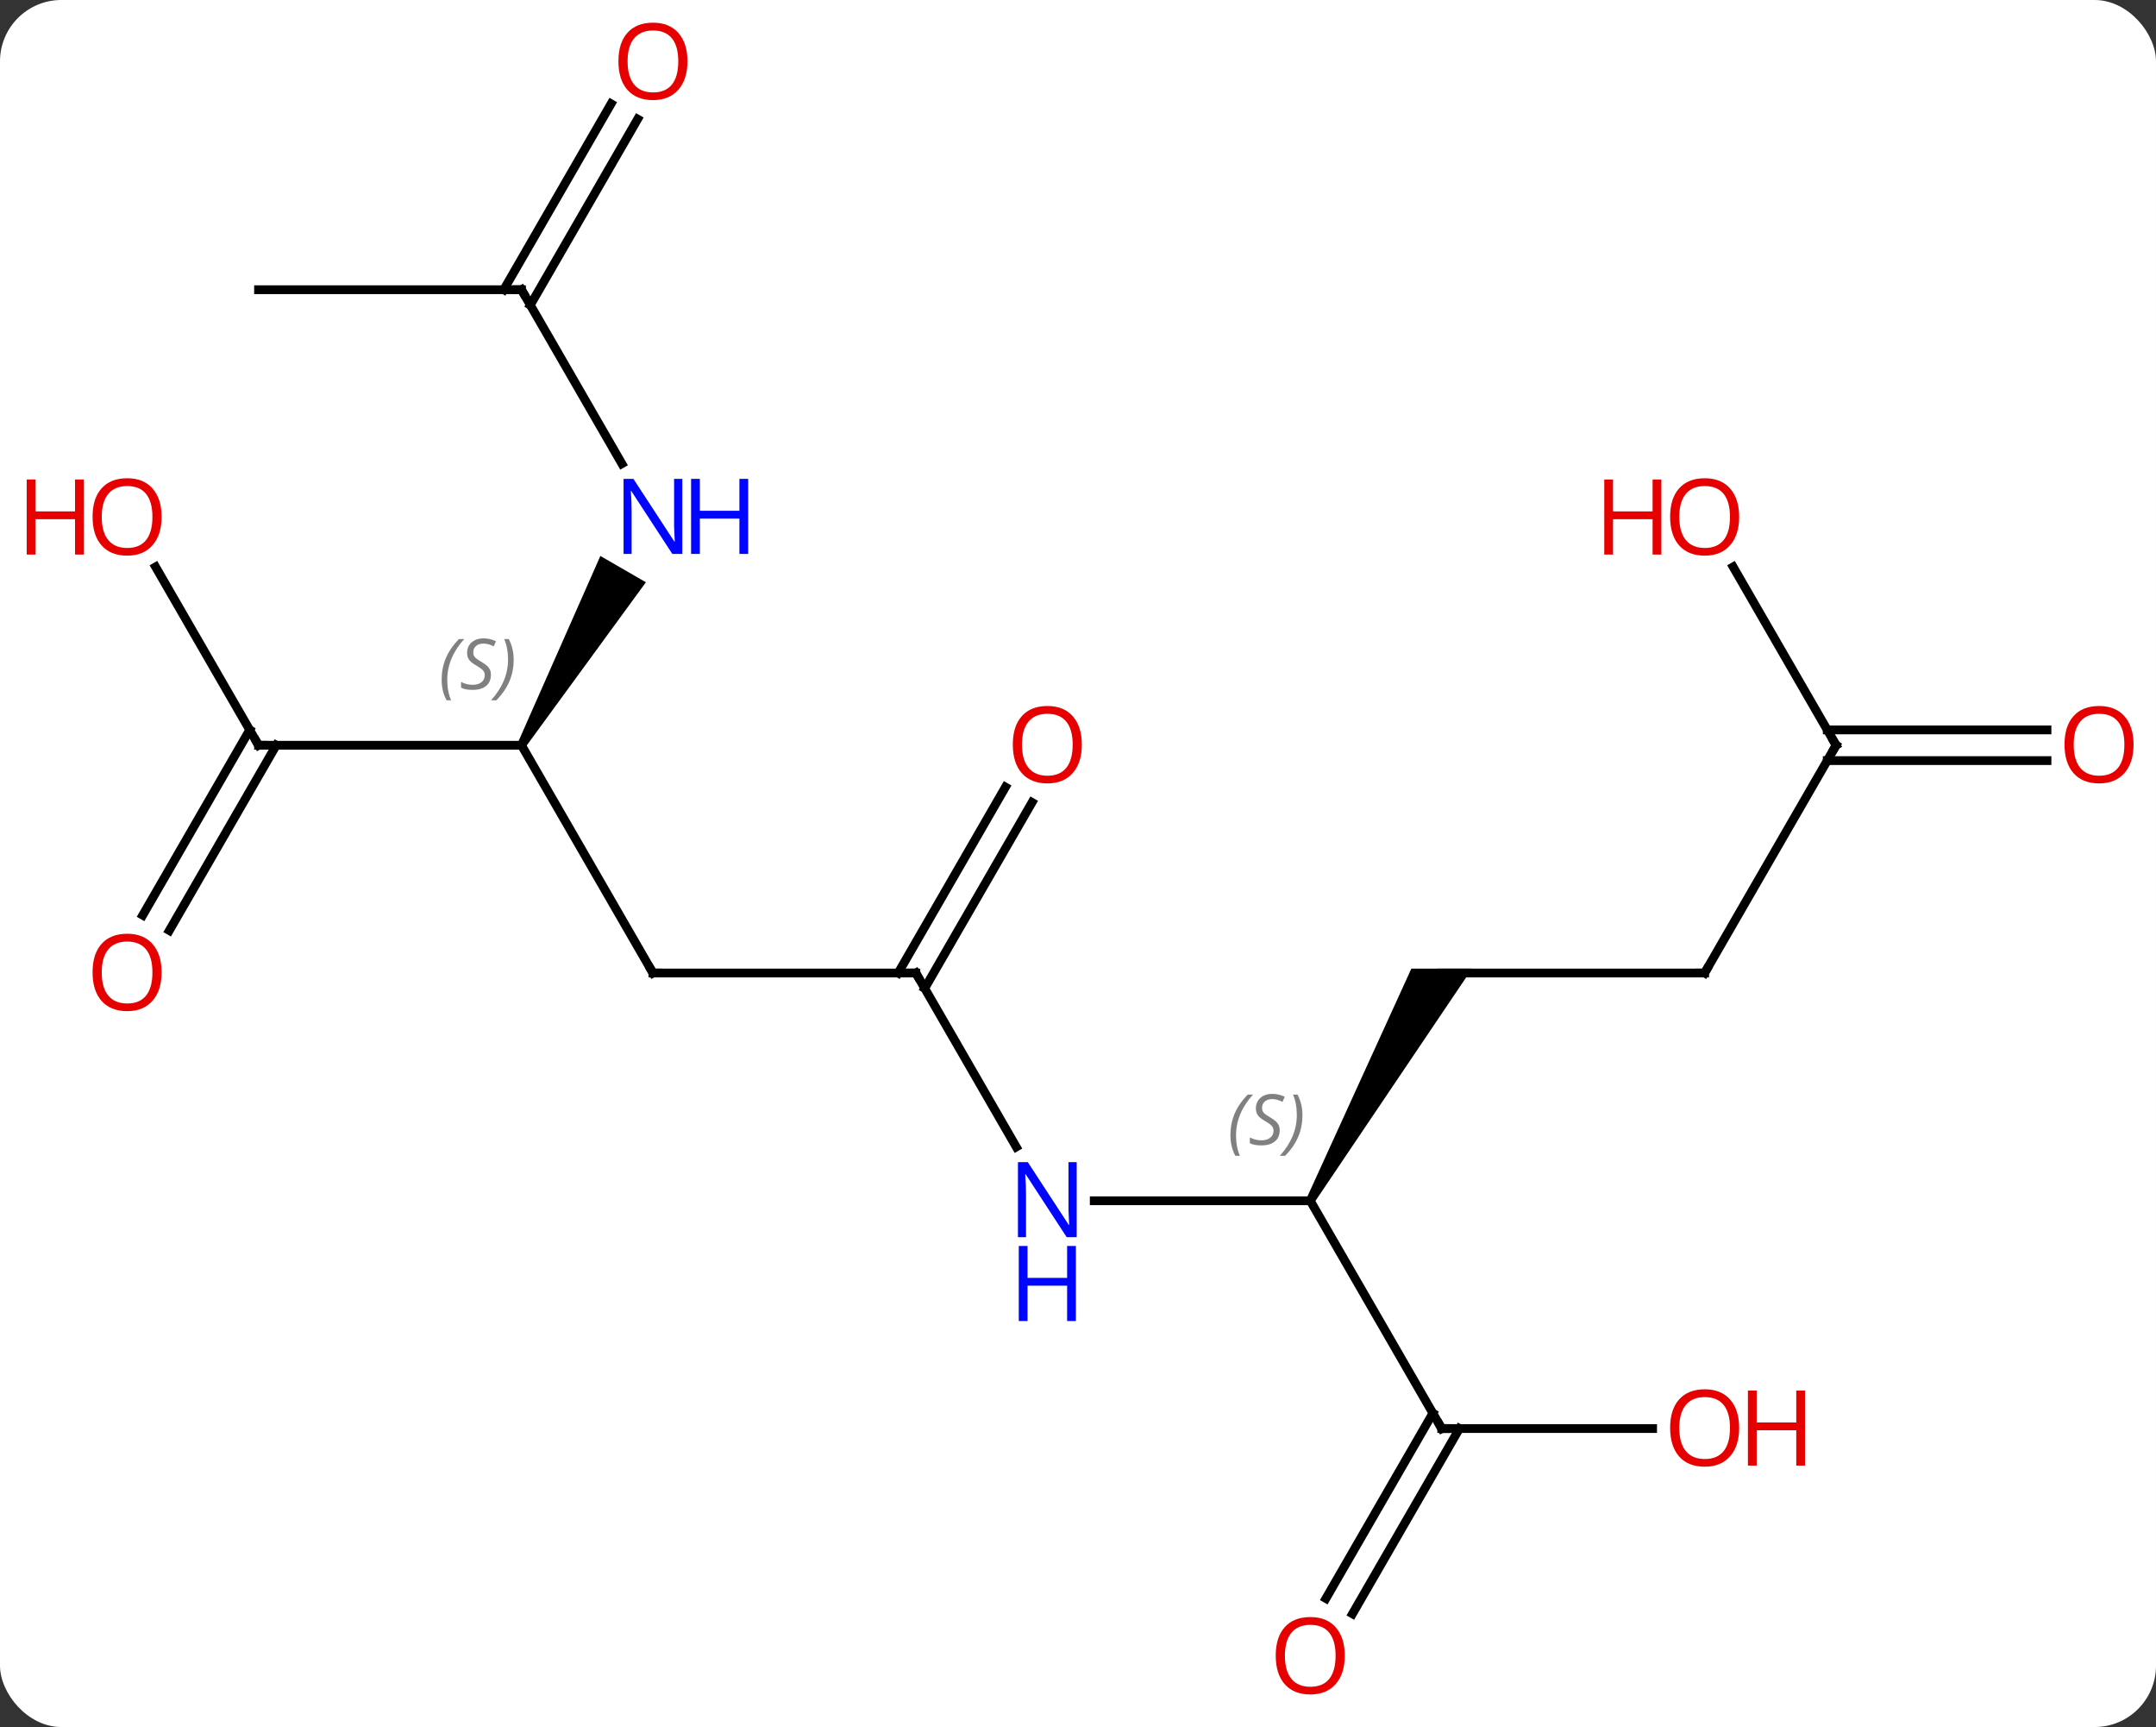 <svg width="246" viewBox="0 0 246 197" style="fill-opacity:1; color-rendering:auto; color-interpolation:auto; text-rendering:auto; stroke:black; stroke-linecap:square; stroke-miterlimit:10; shape-rendering:auto; stroke-opacity:1; fill:black; stroke-dasharray:none; font-weight:normal; stroke-width:1; font-family:'Open Sans'; font-style:normal; stroke-linejoin:miter; font-size:12; stroke-dashoffset:0; image-rendering:auto;" height="197" class="cas-substance-image" xmlns:xlink="http://www.w3.org/1999/xlink" xmlns="http://www.w3.org/2000/svg"><rect x="0" y="0" width="246" height="197" fill="#333333" stroke="none"/><svg class="cas-substance-single-component"><rect y="0" x="0" width="246" stroke="none" ry="7" rx="7" height="197" fill="white" class="cas-substance-group"/><svg y="0" x="0" width="246" viewBox="0 0 246 197" style="fill:black;" height="197" class="cas-substance-single-component-image"><svg><g><g transform="translate(127,98)" style="text-rendering:geometricPrecision; color-rendering:optimizeQuality; color-interpolation:linearRGB; stroke-linecap:butt; image-rendering:optimizeQuality;"><line y2="12.99" y1="-12.99" x2="-52.5" x1="-67.5" style="fill:none;"/><path style="stroke:none;" d="M-67.067 -12.74 L-67.933 -13.24 L-58.498 -34.582 L-53.302 -31.582 Z"/><line y2="-12.99" y1="-12.99" x2="-97.5" x1="-67.5" style="fill:none;"/><line y2="12.99" y1="12.99" x2="-22.5" x1="-52.5" style="fill:none;"/><line y2="-64.953" y1="-45.108" x2="-67.5" x1="-56.044" style="fill:none;"/><line y2="-33.334" y1="-12.99" x2="-109.246" x1="-97.5" style="fill:none;"/><line y2="6.393" y1="-14.74" x2="-110.712" x1="-98.51" style="fill:none;"/><line y2="8.143" y1="-12.99" x2="-107.681" x1="-95.479" style="fill:none;"/><line y2="32.832" y1="12.99" x2="-11.044" x1="-22.5" style="fill:none;"/><line y2="-6.467" y1="14.74" x2="-9.245" x1="-21.49" style="fill:none;"/><line y2="-8.217" y1="12.99" x2="-12.277" x1="-24.521" style="fill:none;"/><line y2="-64.953" y1="-64.953" x2="-97.5" x1="-67.5" style="fill:none;"/><line y2="-84.41" y1="-63.203" x2="-54.245" x1="-66.49" style="fill:none;"/><line y2="-86.16" y1="-64.953" x2="-57.276" x1="-69.521" style="fill:none;"/><line y2="38.97" y1="38.97" x2="22.5" x1="-2.148" style="fill:none;"/><path style="stroke:none;" d="M22.933 39.22 L22.067 38.72 L34.036 12.49 L40.964 12.49 Z"/><line y2="64.953" y1="38.97" x2="37.5" x1="22.5" style="fill:none;"/><line y2="12.99" y1="12.99" x2="67.5" x1="37.5" style="fill:none;"/><line y2="64.953" y1="64.953" x2="61.562" x1="37.5" style="fill:none;"/><line y2="84.336" y1="63.203" x2="24.288" x1="36.49" style="fill:none;"/><line y2="86.086" y1="64.953" x2="27.319" x1="39.521" style="fill:none;"/><line y2="-12.99" y1="12.99" x2="82.5" x1="67.5" style="fill:none;"/><line y2="-33.334" y1="-12.99" x2="70.754" x1="82.5" style="fill:none;"/><line y2="-11.24" y1="-11.24" x2="106.562" x1="81.49" style="fill:none;"/><line y2="-14.74" y1="-14.74" x2="106.562" x1="81.49" style="fill:none;"/></g><g transform="translate(127,98)" style="font-size:8.4px; fill:gray; text-rendering:geometricPrecision; image-rendering:optimizeQuality; color-rendering:optimizeQuality; font-family:'Open Sans'; font-style:italic; stroke:gray; color-interpolation:linearRGB;"><path style="stroke:none;" d="M-76.608 -20.447 Q-76.608 -21.775 -76.139 -22.9 Q-75.671 -24.025 -74.639 -25.104 L-74.03 -25.104 Q-74.999 -24.041 -75.483 -22.869 Q-75.968 -21.697 -75.968 -20.463 Q-75.968 -19.135 -75.53 -18.119 L-76.046 -18.119 Q-76.608 -19.15 -76.608 -20.447 ZM-70.986 -21.041 Q-70.986 -20.213 -71.533 -19.76 Q-72.079 -19.307 -73.079 -19.307 Q-73.486 -19.307 -73.798 -19.361 Q-74.111 -19.416 -74.392 -19.557 L-74.392 -20.213 Q-73.767 -19.885 -73.064 -19.885 Q-72.439 -19.885 -72.064 -20.182 Q-71.689 -20.479 -71.689 -20.994 Q-71.689 -21.307 -71.892 -21.533 Q-72.095 -21.76 -72.658 -22.088 Q-73.251 -22.416 -73.478 -22.744 Q-73.704 -23.072 -73.704 -23.525 Q-73.704 -24.26 -73.189 -24.721 Q-72.673 -25.182 -71.829 -25.182 Q-71.454 -25.182 -71.119 -25.104 Q-70.783 -25.025 -70.408 -24.854 L-70.673 -24.26 Q-70.923 -24.416 -71.244 -24.502 Q-71.564 -24.588 -71.829 -24.588 Q-72.361 -24.588 -72.681 -24.314 Q-73.001 -24.041 -73.001 -23.572 Q-73.001 -23.369 -72.931 -23.221 Q-72.861 -23.072 -72.72 -22.939 Q-72.579 -22.807 -72.158 -22.557 Q-71.595 -22.213 -71.392 -22.018 Q-71.189 -21.822 -71.087 -21.588 Q-70.986 -21.354 -70.986 -21.041 ZM-68.391 -22.76 Q-68.391 -21.432 -68.868 -20.299 Q-69.344 -19.166 -70.36 -18.119 L-70.969 -18.119 Q-69.032 -20.275 -69.032 -22.76 Q-69.032 -24.088 -69.469 -25.104 L-68.954 -25.104 Q-68.391 -24.041 -68.391 -22.76 Z"/></g><g transform="translate(127,98)" style="stroke-linecap:butt; font-size:8.4px; text-rendering:geometricPrecision; image-rendering:optimizeQuality; color-rendering:optimizeQuality; font-family:'Open Sans'; font-style:italic; color-interpolation:linearRGB; stroke-miterlimit:5;"><path style="fill:none;" d="M-52.75 12.557 L-52.5 12.99 L-52 12.99"/></g><g transform="translate(127,98)" style="stroke-linecap:butt; fill:rgb(0,5,255); text-rendering:geometricPrecision; color-rendering:optimizeQuality; image-rendering:optimizeQuality; font-family:'Open Sans'; stroke:rgb(0,5,255); color-interpolation:linearRGB; stroke-miterlimit:5;"><path style="stroke:none;" d="M-49.148 -34.814 L-50.289 -34.814 L-54.977 -42.001 L-55.023 -42.001 Q-54.93 -40.736 -54.93 -39.689 L-54.93 -34.814 L-55.852 -34.814 L-55.852 -43.376 L-54.727 -43.376 L-50.055 -36.22 L-50.008 -36.22 Q-50.008 -36.376 -50.055 -37.236 Q-50.102 -38.095 -50.086 -38.47 L-50.086 -43.376 L-49.148 -43.376 L-49.148 -34.814 Z"/><path style="stroke:none;" d="M-41.633 -34.814 L-42.633 -34.814 L-42.633 -38.845 L-47.148 -38.845 L-47.148 -34.814 L-48.148 -34.814 L-48.148 -43.376 L-47.148 -43.376 L-47.148 -39.736 L-42.633 -39.736 L-42.633 -43.376 L-41.633 -43.376 L-41.633 -34.814 Z"/><path style="fill:none; stroke:black;" d="M-97 -12.99 L-97.5 -12.99 L-97.75 -13.423"/><path style="fill:none; stroke:black;" d="M-23 12.99 L-22.5 12.99 L-22.25 13.423"/><path style="fill:none; stroke:black;" d="M-67.25 -64.52 L-67.5 -64.953 L-68 -64.953"/><path style="fill:rgb(230,0,0); stroke:none;" d="M-108.562 -39.04 Q-108.562 -36.978 -109.602 -35.798 Q-110.641 -34.618 -112.484 -34.618 Q-114.375 -34.618 -115.406 -35.782 Q-116.438 -36.947 -116.438 -39.056 Q-116.438 -41.15 -115.406 -42.298 Q-114.375 -43.447 -112.484 -43.447 Q-110.625 -43.447 -109.594 -42.275 Q-108.562 -41.103 -108.562 -39.04 ZM-115.391 -39.04 Q-115.391 -37.306 -114.648 -36.4 Q-113.906 -35.493 -112.484 -35.493 Q-111.062 -35.493 -110.336 -36.392 Q-109.609 -37.29 -109.609 -39.04 Q-109.609 -40.775 -110.336 -41.665 Q-111.062 -42.556 -112.484 -42.556 Q-113.906 -42.556 -114.648 -41.657 Q-115.391 -40.759 -115.391 -39.04 Z"/><path style="fill:rgb(230,0,0); stroke:none;" d="M-117.438 -34.743 L-118.438 -34.743 L-118.438 -38.775 L-122.953 -38.775 L-122.953 -34.743 L-123.953 -34.743 L-123.953 -43.306 L-122.953 -43.306 L-122.953 -39.665 L-118.438 -39.665 L-118.438 -43.306 L-117.438 -43.306 L-117.438 -34.743 Z"/><path style="fill:rgb(230,0,0); stroke:none;" d="M-108.562 12.92 Q-108.562 14.982 -109.602 16.162 Q-110.641 17.342 -112.484 17.342 Q-114.375 17.342 -115.406 16.177 Q-116.438 15.013 -116.438 12.904 Q-116.438 10.81 -115.406 9.662 Q-114.375 8.513 -112.484 8.513 Q-110.625 8.513 -109.594 9.685 Q-108.562 10.857 -108.562 12.92 ZM-115.391 12.92 Q-115.391 14.654 -114.648 15.56 Q-113.906 16.467 -112.484 16.467 Q-111.062 16.467 -110.336 15.568 Q-109.609 14.67 -109.609 12.92 Q-109.609 11.185 -110.336 10.295 Q-111.062 9.404 -112.484 9.404 Q-113.906 9.404 -114.648 10.303 Q-115.391 11.201 -115.391 12.92 Z"/><path style="stroke:none;" d="M-4.148 43.126 L-5.289 43.126 L-9.977 35.939 L-10.023 35.939 Q-9.93 37.204 -9.93 38.251 L-9.93 43.126 L-10.852 43.126 L-10.852 34.564 L-9.727 34.564 L-5.055 41.72 L-5.008 41.72 Q-5.008 41.564 -5.055 40.704 Q-5.102 39.845 -5.086 39.47 L-5.086 34.564 L-4.148 34.564 L-4.148 43.126 Z"/><path style="stroke:none;" d="M-4.242 52.689 L-5.242 52.689 L-5.242 48.657 L-9.758 48.657 L-9.758 52.689 L-10.758 52.689 L-10.758 44.126 L-9.758 44.126 L-9.758 47.767 L-5.242 47.767 L-5.242 44.126 L-4.242 44.126 L-4.242 52.689 Z"/><path style="fill:rgb(230,0,0); stroke:none;" d="M-3.562 -13.06 Q-3.562 -10.998 -4.602 -9.818 Q-5.641 -8.638 -7.484 -8.638 Q-9.375 -8.638 -10.406 -9.803 Q-11.438 -10.967 -11.438 -13.076 Q-11.438 -15.17 -10.406 -16.318 Q-9.375 -17.467 -7.484 -17.467 Q-5.625 -17.467 -4.594 -16.295 Q-3.562 -15.123 -3.562 -13.06 ZM-10.391 -13.06 Q-10.391 -11.326 -9.648 -10.42 Q-8.906 -9.513 -7.484 -9.513 Q-6.062 -9.513 -5.336 -10.412 Q-4.609 -11.31 -4.609 -13.06 Q-4.609 -14.795 -5.336 -15.685 Q-6.062 -16.576 -7.484 -16.576 Q-8.906 -16.576 -9.648 -15.678 Q-10.391 -14.779 -10.391 -13.06 Z"/><path style="fill:rgb(230,0,0); stroke:none;" d="M-48.562 -91.003 Q-48.562 -88.941 -49.602 -87.761 Q-50.641 -86.581 -52.484 -86.581 Q-54.375 -86.581 -55.406 -87.746 Q-56.438 -88.91 -56.438 -91.019 Q-56.438 -93.113 -55.406 -94.261 Q-54.375 -95.41 -52.484 -95.41 Q-50.625 -95.41 -49.594 -94.238 Q-48.562 -93.066 -48.562 -91.003 ZM-55.391 -91.003 Q-55.391 -89.269 -54.648 -88.363 Q-53.906 -87.456 -52.484 -87.456 Q-51.062 -87.456 -50.336 -88.355 Q-49.609 -89.253 -49.609 -91.003 Q-49.609 -92.738 -50.336 -93.628 Q-51.062 -94.519 -52.484 -94.519 Q-53.906 -94.519 -54.648 -93.621 Q-55.391 -92.722 -55.391 -91.003 Z"/></g><g transform="translate(127,98)" style="stroke-linecap:butt; font-size:8.4px; fill:gray; text-rendering:geometricPrecision; image-rendering:optimizeQuality; color-rendering:optimizeQuality; font-family:'Open Sans'; font-style:italic; stroke:gray; color-interpolation:linearRGB; stroke-miterlimit:5;"><path style="stroke:none;" d="M13.392 31.513 Q13.392 30.185 13.86 29.06 Q14.329 27.935 15.36 26.857 L15.97 26.857 Q15.001 27.919 14.517 29.091 Q14.032 30.263 14.032 31.497 Q14.032 32.825 14.47 33.841 L13.954 33.841 Q13.392 32.81 13.392 31.513 ZM19.014 30.919 Q19.014 31.747 18.467 32.2 Q17.92 32.654 16.92 32.654 Q16.514 32.654 16.201 32.599 Q15.889 32.544 15.608 32.404 L15.608 31.747 Q16.233 32.075 16.936 32.075 Q17.561 32.075 17.936 31.779 Q18.311 31.482 18.311 30.966 Q18.311 30.654 18.108 30.427 Q17.905 30.2 17.342 29.872 Q16.748 29.544 16.522 29.216 Q16.295 28.888 16.295 28.435 Q16.295 27.7 16.811 27.239 Q17.326 26.779 18.17 26.779 Q18.545 26.779 18.881 26.857 Q19.217 26.935 19.592 27.107 L19.326 27.7 Q19.076 27.544 18.756 27.458 Q18.436 27.372 18.17 27.372 Q17.639 27.372 17.319 27.646 Q16.998 27.919 16.998 28.388 Q16.998 28.591 17.069 28.739 Q17.139 28.888 17.28 29.021 Q17.42 29.154 17.842 29.404 Q18.405 29.747 18.608 29.943 Q18.811 30.138 18.913 30.372 Q19.014 30.607 19.014 30.919 ZM21.608 29.2 Q21.608 30.529 21.132 31.661 Q20.655 32.794 19.64 33.841 L19.03 33.841 Q20.968 31.685 20.968 29.2 Q20.968 27.872 20.53 26.857 L21.046 26.857 Q21.608 27.919 21.608 29.2 Z"/><path style="fill:none; stroke:black;" d="M37.25 64.52 L37.5 64.953 L38 64.953"/><path style="fill:none; stroke:black;" d="M67 12.99 L67.5 12.99 L67.75 12.557"/></g><g transform="translate(127,98)" style="stroke-linecap:butt; fill:rgb(230,0,0); text-rendering:geometricPrecision; color-rendering:optimizeQuality; image-rendering:optimizeQuality; font-family:'Open Sans'; stroke:rgb(230,0,0); color-interpolation:linearRGB; stroke-miterlimit:5;"><path style="stroke:none;" d="M71.438 64.883 Q71.438 66.945 70.398 68.125 Q69.359 69.305 67.516 69.305 Q65.625 69.305 64.594 68.141 Q63.562 66.976 63.562 64.867 Q63.562 62.773 64.594 61.625 Q65.625 60.476 67.516 60.476 Q69.375 60.476 70.406 61.648 Q71.438 62.82 71.438 64.883 ZM64.609 64.883 Q64.609 66.617 65.352 67.523 Q66.094 68.43 67.516 68.43 Q68.938 68.43 69.664 67.531 Q70.391 66.633 70.391 64.883 Q70.391 63.148 69.664 62.258 Q68.938 61.367 67.516 61.367 Q66.094 61.367 65.352 62.266 Q64.609 63.164 64.609 64.883 Z"/><path style="stroke:none;" d="M78.953 69.18 L77.953 69.18 L77.953 65.148 L73.438 65.148 L73.438 69.18 L72.438 69.18 L72.438 60.617 L73.438 60.617 L73.438 64.258 L77.953 64.258 L77.953 60.617 L78.953 60.617 L78.953 69.18 Z"/><path style="stroke:none;" d="M26.438 90.863 Q26.438 92.925 25.398 94.105 Q24.359 95.285 22.516 95.285 Q20.625 95.285 19.594 94.121 Q18.562 92.956 18.562 90.847 Q18.562 88.753 19.594 87.605 Q20.625 86.456 22.516 86.456 Q24.375 86.456 25.406 87.628 Q26.438 88.8 26.438 90.863 ZM19.609 90.863 Q19.609 92.597 20.352 93.503 Q21.094 94.41 22.516 94.41 Q23.938 94.41 24.664 93.511 Q25.391 92.613 25.391 90.863 Q25.391 89.128 24.664 88.238 Q23.938 87.347 22.516 87.347 Q21.094 87.347 20.352 88.246 Q19.609 89.144 19.609 90.863 Z"/><path style="fill:none; stroke:black;" d="M82.25 -12.557 L82.5 -12.99 L82.25 -13.423"/><path style="stroke:none;" d="M71.438 -39.04 Q71.438 -36.978 70.398 -35.798 Q69.359 -34.618 67.516 -34.618 Q65.625 -34.618 64.594 -35.782 Q63.562 -36.947 63.562 -39.056 Q63.562 -41.15 64.594 -42.298 Q65.625 -43.447 67.516 -43.447 Q69.375 -43.447 70.406 -42.275 Q71.438 -41.103 71.438 -39.04 ZM64.609 -39.04 Q64.609 -37.306 65.352 -36.4 Q66.094 -35.493 67.516 -35.493 Q68.938 -35.493 69.664 -36.392 Q70.391 -37.29 70.391 -39.04 Q70.391 -40.775 69.664 -41.665 Q68.938 -42.556 67.516 -42.556 Q66.094 -42.556 65.352 -41.657 Q64.609 -40.759 64.609 -39.04 Z"/><path style="stroke:none;" d="M62.562 -34.743 L61.562 -34.743 L61.562 -38.775 L57.047 -38.775 L57.047 -34.743 L56.047 -34.743 L56.047 -43.306 L57.047 -43.306 L57.047 -39.665 L61.562 -39.665 L61.562 -43.306 L62.562 -43.306 L62.562 -34.743 Z"/><path style="stroke:none;" d="M116.438 -13.06 Q116.438 -10.998 115.398 -9.818 Q114.359 -8.638 112.516 -8.638 Q110.625 -8.638 109.594 -9.803 Q108.562 -10.967 108.562 -13.076 Q108.562 -15.17 109.594 -16.318 Q110.625 -17.467 112.516 -17.467 Q114.375 -17.467 115.406 -16.295 Q116.438 -15.123 116.438 -13.06 ZM109.609 -13.06 Q109.609 -11.326 110.352 -10.42 Q111.094 -9.513 112.516 -9.513 Q113.938 -9.513 114.664 -10.412 Q115.391 -11.31 115.391 -13.06 Q115.391 -14.795 114.664 -15.685 Q113.938 -16.576 112.516 -16.576 Q111.094 -16.576 110.352 -15.678 Q109.609 -14.779 109.609 -13.06 Z"/></g></g></svg></svg></svg></svg>